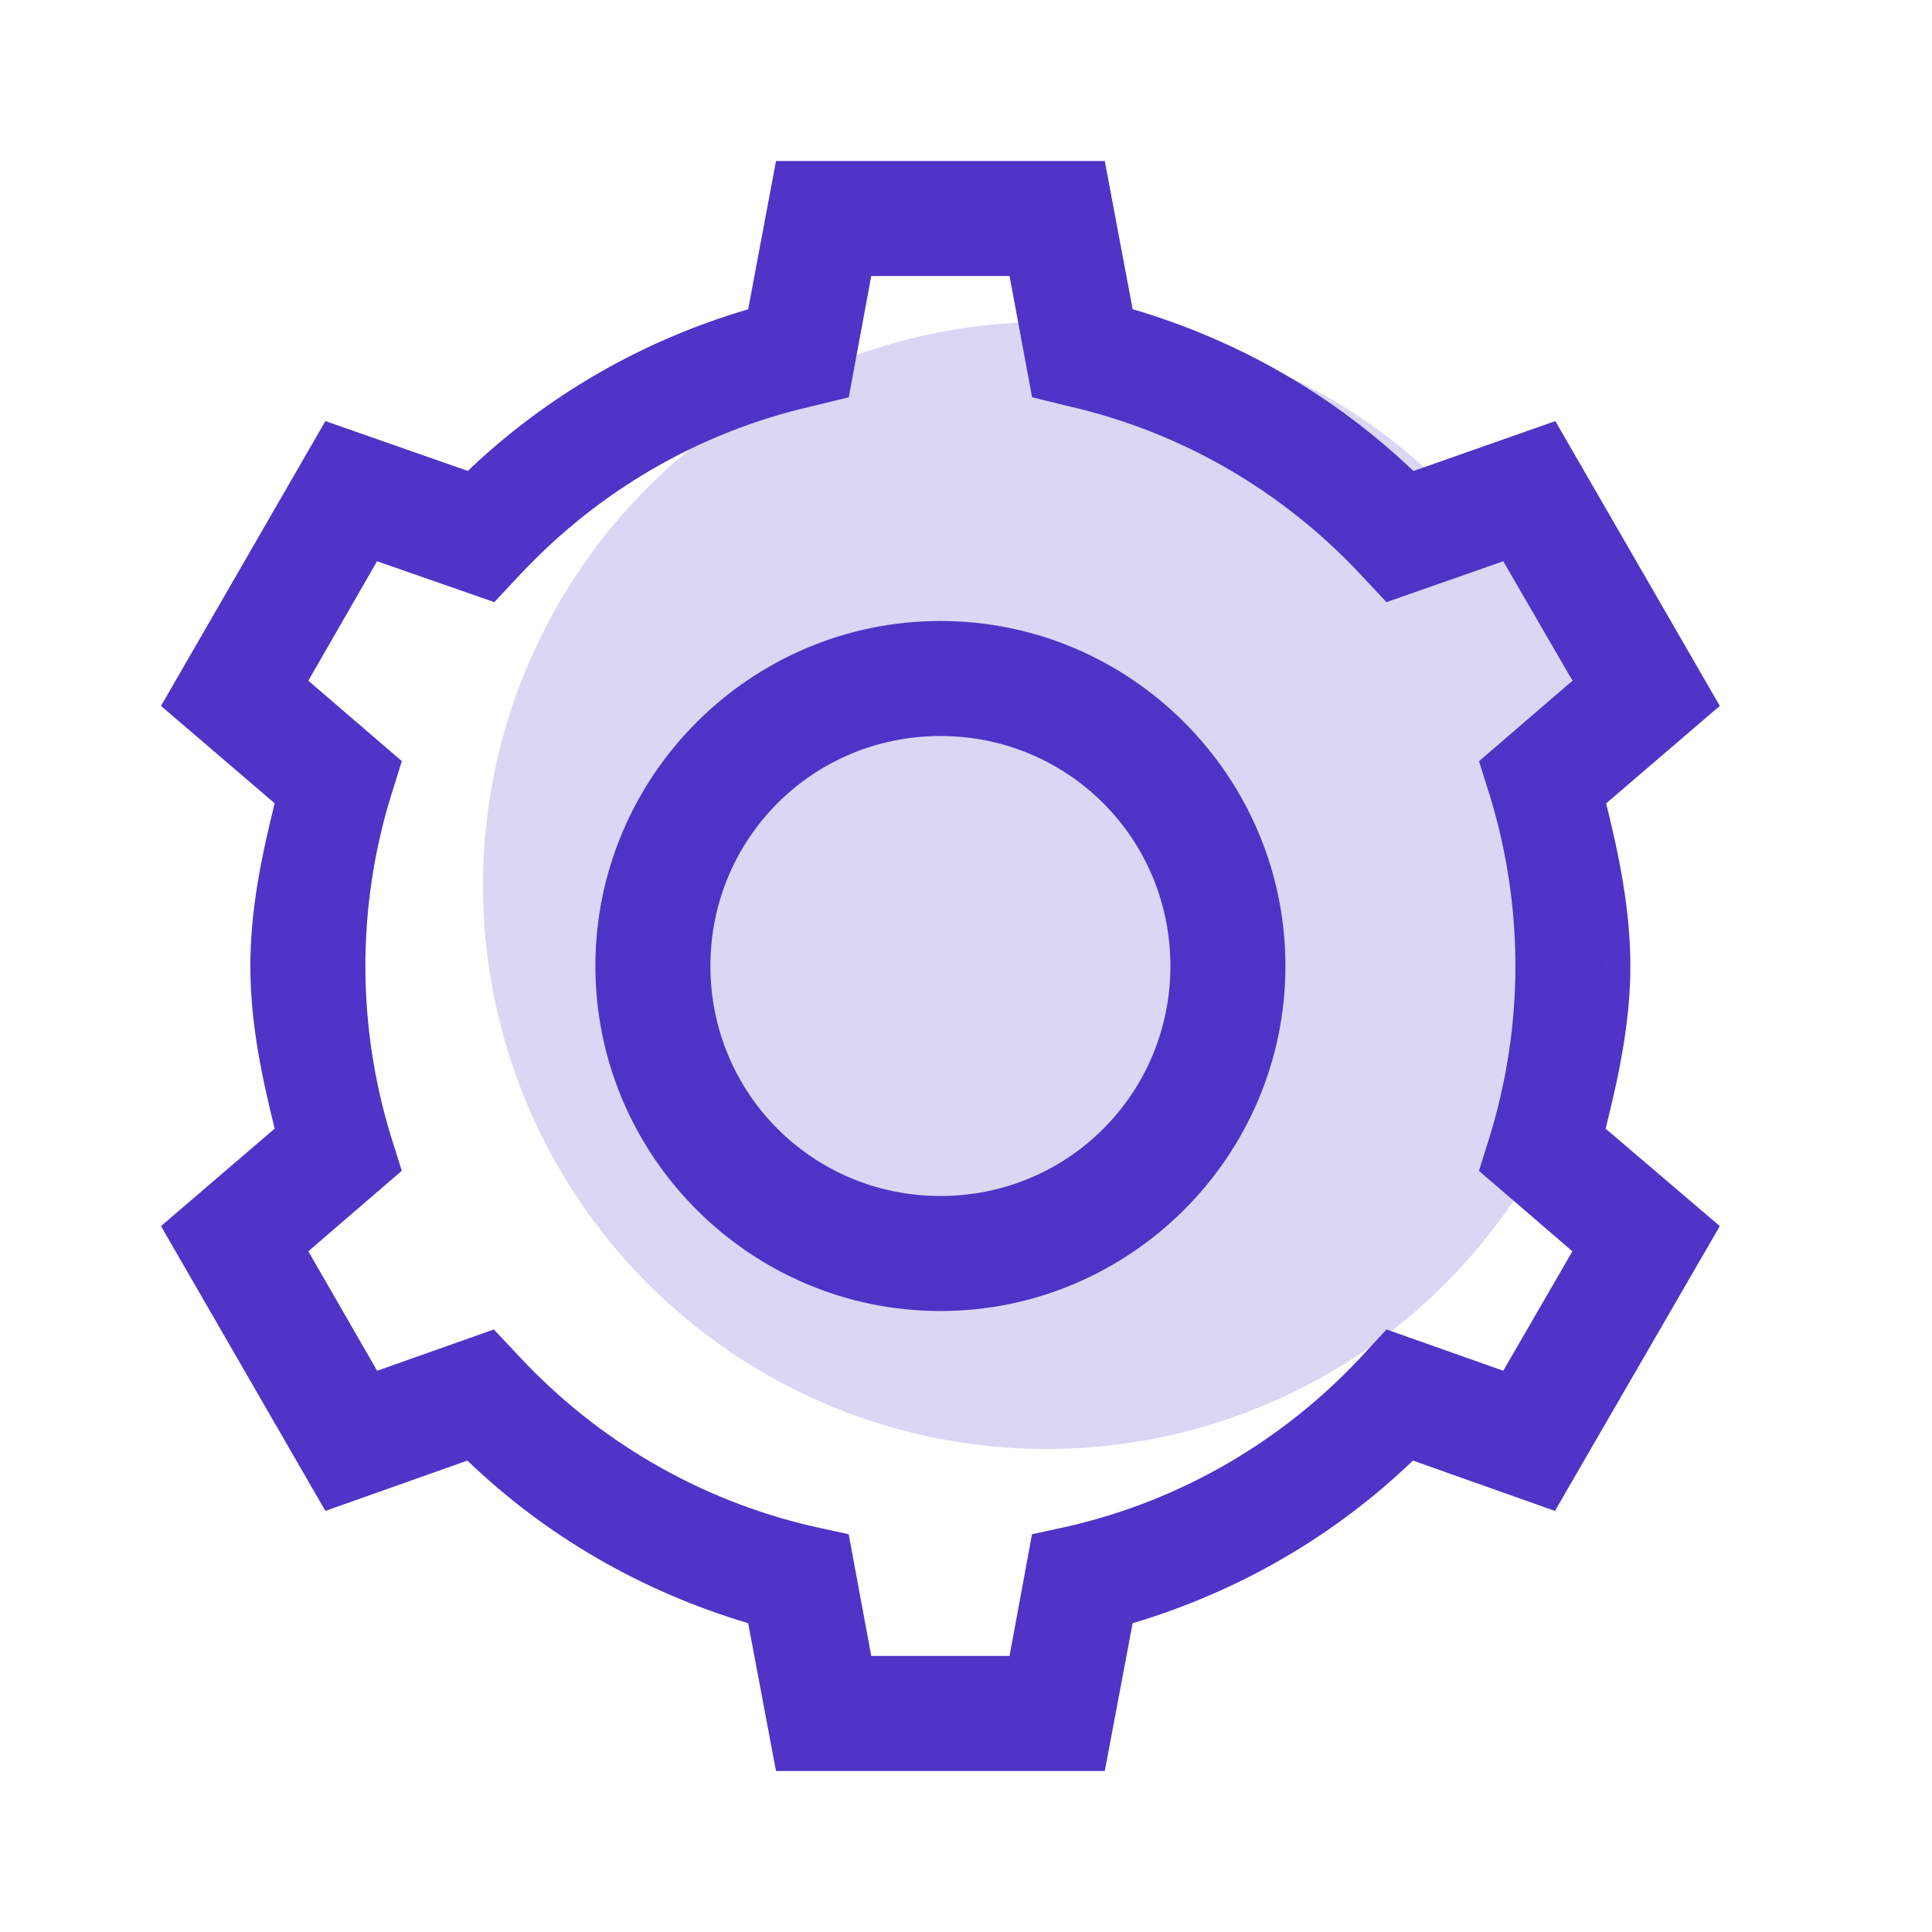 <svg xmlns="http://www.w3.org/2000/svg" width="24" height="24" viewBox="0 0 24 24">
    <g fill="#4F34C7" fill-rule="evenodd">
        <path fill-rule="nonzero" d="M9.64 2l-.346 1.842c-1.329.39-2.512 1.082-3.483 2.008l-1.769-.619L2 8.769l1.412 1.21c-.162.654-.302 1.318-.302 2.021 0 .703.14 1.367.302 2.02L2 15.231l2.042 3.538 1.764-.625c.976.937 2.16 1.624 3.488 2.02L9.64 22h4.084l.346-1.836c1.328-.396 2.511-1.088 3.482-2.02l1.764.625 2.048-3.538-1.418-1.21c.162-.654.307-1.318.307-2.021 0-.703-.14-1.367-.301-2.02l1.412-1.211-2.043-3.538-1.763.62c-.977-.932-2.16-1.619-3.488-2.01L13.724 2H9.64zm1.183 1.429h1.718l.28 1.506.457.112c1.417.324 2.667 1.066 3.627 2.093l.318.34 1.451-.508.86 1.484-1.161 1 .14.446c.2.658.312 1.367.312 2.098 0 .731-.112 1.434-.313 2.098l-.14.447 1.161.999-.859 1.484-1.45-.513-.319.345c-.96 1.027-2.21 1.77-3.627 2.099l-.458.1-.279 1.512h-1.718l-.28-1.512-.457-.1c-1.417-.33-2.667-1.072-3.627-2.099l-.324-.345-1.45.513-.855-1.484 1.161-1-.14-.446c-.2-.658-.312-1.367-.312-2.098 0-.731.112-1.44.313-2.098l.14-.447-1.162-.999.854-1.484 1.457.508.318-.34c.96-1.027 2.21-1.77 3.627-2.093l.458-.112.279-1.506zm.859 4.285c-2.36 0-4.286 1.926-4.286 4.286 0 2.36 1.925 4.286 4.286 4.286 2.36 0 4.286-1.926 4.286-4.286 0-2.36-1.926-4.286-4.286-4.286zm0 1.429c1.585 0 2.857 1.272 2.857 2.857 0 1.585-1.272 2.857-2.857 2.857-1.585 0-2.857-1.272-2.857-2.857 0-1.585 1.272-2.857 2.857-2.857z"/>
        <circle cx="13" cy="11" r="7" fill-opacity=".2"/>
    </g>
</svg>
